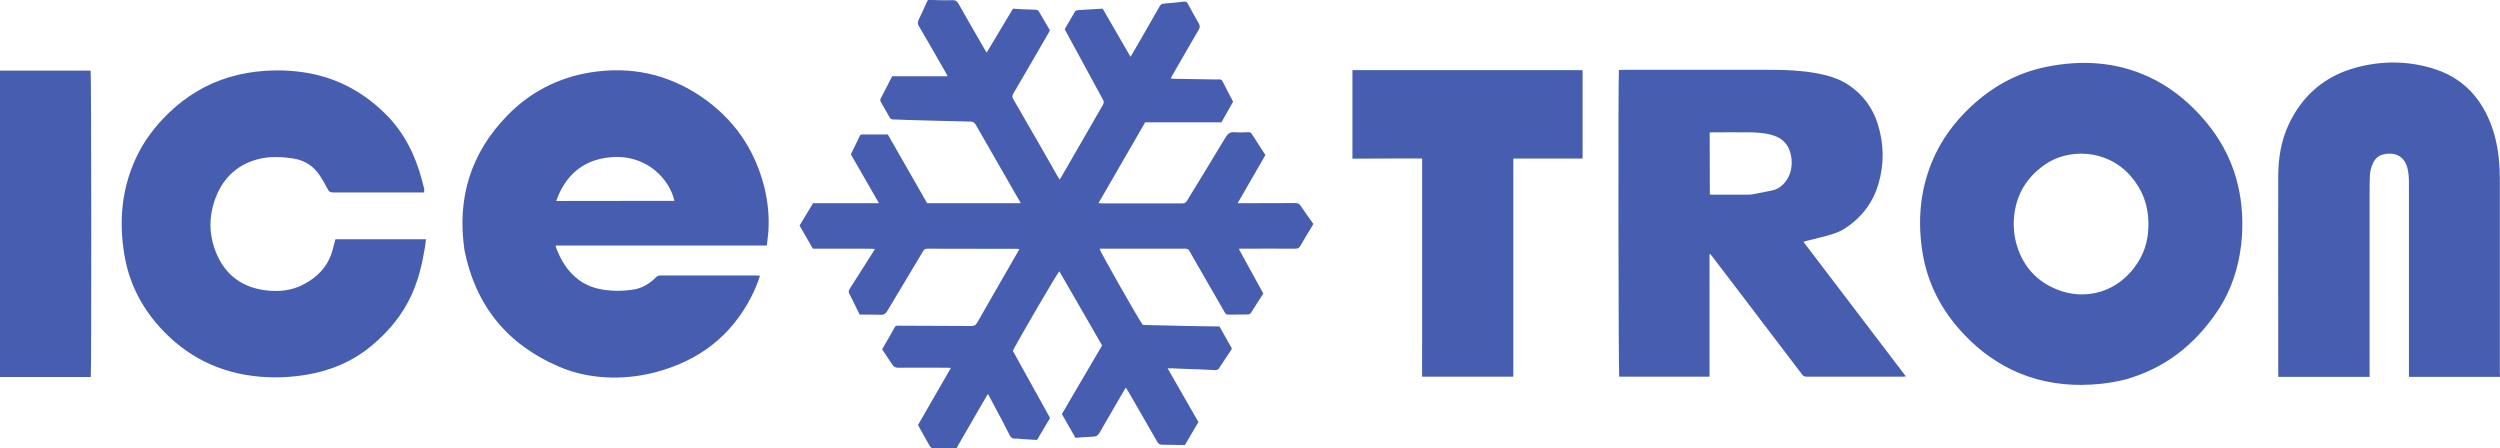 <svg xmlns="http://www.w3.org/2000/svg" viewBox="0 0 1671.8 299.6"><path d="M623 299.6c-.5-.5-1.1-1-1.4-1.6-2.6-4.5-5.1-9.1-7.7-13.8 7.2-12.6 14.5-25.2 22-38.2-1.2-.1-2-.1-2.9-.1-10.8 0-21.6-.1-32.4 0-1.8 0-2.9-.6-3.9-2.1-2.2-3.4-4.5-6.8-6.8-10.2 2.9-5 5.7-9.8 8.4-14.7.4-.8 1-1.2 1.9-1.1h1.4c16 .1 32 .1 48 .2 1.8 0 2.8-.5 3.8-2.1 8.9-15.7 18-31.3 27-47 .4-.7.7-1.4 1.3-2.3-.8-.1-1.4-.2-2-.2-19.8 0-39.7 0-59.5-.1-1.7 0-2.4.7-3.1 2-8 13.3-16 26.6-23.9 39.9-1 1.6-2 2.3-3.9 2.3-4.8-.2-9.6-.1-14.4-.1-1.3-2.7-2.6-5.2-3.8-7.7-1-2.1-2-4.2-3.1-6.2-.7-1.2-.5-2.1.2-3.3 5.1-8 10.2-16.1 15.3-24.1.5-.7.9-1.5 1.6-2.6-3-.3-5.7-.1-8.3-.2h-33.2c-3-5.2-5.9-10.3-8.9-15.5 3-5 6-9.9 9-14.9h44.1c-6.4-11.1-12.6-21.9-18.8-32.7 2-4.1 4-8.2 5.9-12.2.3-.7.8-1.1 1.7-1.1h17.1c8.8 15.3 17.5 30.6 26.3 46h62.6c-.4-.9-.8-1.6-1.2-2.2-9.7-16.8-19.3-33.5-28.9-50.3-.9-1.5-1.8-2.1-3.5-2.1-14.2-.3-28.3-.7-42.5-1.1-3-.1-6.1-.3-9.1-.3-1.3 0-2-.5-2.6-1.6-1.8-3.3-3.7-6.5-5.6-9.8-.5-.9-.8-1.6-.2-2.7 2.6-4.9 5-9.8 7.6-14.8h37.1c-.5-1-.9-1.8-1.3-2.5-5.9-10.3-11.8-20.7-17.9-31-.9-1.5-.9-2.7-.2-4.2 1.8-3.7 3.5-7.5 5.2-11.3.3-.6.6-1.3 1-2h2.6c4.6.1 9.1.3 13.7.1 2.2-.1 3.3.8 4.3 2.6 5.6 10 11.4 20 17.2 30 .4.7.9 1.5 1.5 2.5 5.9-9.9 11.7-19.5 17.6-29.4 2.2.1 4.4.3 6.6.4 2.7.1 5.4.2 8.2.3 1.1 0 2 .2 2.6 1.3 2.4 4.2 4.8 8.3 7.3 12.5-.3.6-.7 1.3-1 1.9-7.8 13.5-15.6 27-23.5 40.4-.8 1.4-.8 2.3 0 3.7 10 17.3 20 34.6 29.9 52 .3.5.7 1 1.1 1.8.4-.7.8-1.2 1.1-1.7 9.3-16.1 18.5-32.2 27.8-48.2.9-1.5.7-2.5-.1-3.9-7.9-14.5-15.8-29.1-23.7-43.6-.6-1-1.1-2.1-1.7-3.2 2.3-4 4.6-7.9 6.9-11.8.3-.5 1.1-.8 1.8-.9 5.5-.4 11-.7 16.7-1C743.5 16.4 749.7 27 756 38c.7-1.1 1.1-1.8 1.5-2.5 6-10.3 11.9-20.6 17.8-31 .7-1.3 1.5-2 3.1-2.1 4.4-.3 8.8-.8 13.1-1.3 1.4-.2 2.2.2 2.9 1.5 2.4 4.4 4.8 8.9 7.3 13.2.8 1.4.8 2.5 0 3.9-5.9 10-11.7 20.2-17.5 30.3-.4.7-.8 1.5-1.4 2.5 1.1.1 1.8.2 2.6.2 8.4.1 16.8.2 25.2.4 1.6 0 3.2.1 4.8 0 1 0 1.6.3 2.1 1.2 2.3 4.6 4.7 9.1 7.1 13.7l-7.8 13.8h-51c-10.3 17.9-20.7 35.8-31.2 54 .8.1 1.4.2 2 .2h54.2c1.5 0 2.3-.6 3-1.8 8.6-14.1 17.3-28.2 25.8-42.4 1.5-2.5 3-3.6 6-3.4 3.1.3 6.2.1 9.4 0 1 0 1.6.3 2.1 1.2 3 4.6 6 9.3 9.1 14.1-6.1 10.6-12.2 21.2-18.6 32.2h3c11.8 0 23.7 0 35.5-.1 1.7 0 2.8.4 3.7 1.9 2.7 4 5.6 8 8.5 12.1-.7 1.1-1.3 2.2-2 3.3-2.3 3.8-4.6 7.5-6.7 11.3-.8 1.5-1.8 1.9-3.4 1.9-11.7-.1-23.4 0-35 0h-2.3c-.1.2-.2.3-.2.3 0 .1-.1.2-.1.2 5.4 9.8 10.8 19.6 16.2 29.5-2.8 4.4-5.6 8.8-8.4 13.1-.3.5-1.2.9-1.8.9-4.5.1-9 0-13.4.1-1.3 0-1.8-.8-2.3-1.7L801.8 179c-2.2-3.7-4.3-7.5-6.4-11.2-.6-1.1-1.4-1.5-2.7-1.5h-56.2c-.4 0-.8.1-1.2.1.4 1.9 24.9 45.1 28.9 50.9 8.5.2 17 .4 25.6.6 8.6.2 17.1.3 25.7.4 2.8 5 5.5 9.9 8.3 14.8-.3.5-.5 1-.8 1.4-2.6 3.9-5.2 7.7-7.7 11.6-.7 1.1-1.4 1.4-2.7 1.4-6.5-.4-12.9-.6-19.4-.8-3.2-.1-6.4-.3-9.6-.4h-2.8c7 12.1 13.8 24 20.6 35.9-3 5.1-5.9 10.2-9 15.4h-3.3c-4-.1-8-.2-12-.2-1.6 0-2.4-.6-3.2-1.9-6.4-11.3-13-22.6-19.5-33.9-.4-.7-.9-1.5-1.5-2.4-.6.9-1.1 1.6-1.5 2.4-5.4 9.3-10.8 18.5-16.1 27.8-1 1.7-2 2.5-4.1 2.6-3.9.1-7.8.5-12 .8-3-5.2-6-10.4-9.1-15.9 8.9-15.2 17.8-30.4 26.9-45.9-9.5-16.5-19-33-28.6-49.6-1.5 1.4-27 45.2-31.1 53.2 8.2 14.8 16.5 29.8 24.9 44.9-2.9 4.9-5.8 9.7-8.7 14.7-3.4-.2-6.7-.4-10.1-.6-1.6-.1-3.2-.4-4.8-.3-1.6 0-2.5-.5-3.3-2.1-3.2-6.4-6.6-12.8-10-19.1-1.5-2.8-3-5.6-4.6-8.6-.5.7-.9 1.2-1.2 1.8-6.4 11.1-12.9 22.3-19.3 33.4l-.3.9H623zm768.7-42.2c-16.3 0-31.7-3.1-46.3-10.1-13.7-6.6-25.3-15.9-35.2-27.2-13.7-15.5-22.2-33.5-25-54-2.7-19.7-1-38.9 6.6-57.5 5.9-14.5 15-26.9 26.4-37.5 14.4-13.4 31-22.5 50.3-26.4 23.6-4.8 46.8-3.4 68.9 6.9 12.8 6 23.7 14.5 33.3 24.8 12.6 13.6 21.5 29.1 25.8 47.2 3.1 13 3.7 26.1 2.3 39.3-1.8 16.3-6.8 31.6-16 45.2-15.2 22.6-35.5 38.6-62.1 45.8-9.6 2.4-19.3 3.4-29 3.5zm-45.1-107.2c.1 1.3.2 3.1.3 5 .1 1.2.3 2.4.5 3.6 3.3 16.4 12.5 28.4 27.9 34.7 18.7 7.7 41.9 2.6 55-19.1 4.7-7.7 6.5-16.2 6.4-25.2-.1-11.9-3.9-22.3-11.8-31.4-16.3-18.7-42.7-18.6-58.2-7.2-13.2 9.5-20 22.6-20.1 39.6zm-203.4 19.9v81.8h-60.4c-.5-1.7-.8-200.1-.2-205 .6-.1 1.3-.2 2-.2 33.6 0 67.2-.1 100.8 0 9.7 0 19.3.5 28.9 2.2 7.9 1.4 15.6 3.6 22.3 8.2 9.2 6.3 15.6 14.9 19 25.5 4.3 13.4 4.5 27.1.5 40.6-3.9 13-11.9 23.1-23.4 30.2-2.9 1.8-6.4 2.9-9.8 3.9-5.1 1.5-10.2 2.6-15.3 3.9-.4.1-.9.3-1.6.5 22.9 30 45.6 59.9 68.5 90-.8.1-1.3.2-1.8.2h-64.6c-1.3 0-2.2-.4-3-1.5-16.6-21.9-33.3-43.8-50-65.7-3.8-5-7.7-10-11.5-15 0 .3-.2.4-.4.4zm.2-40c.7 0 1.1.1 1.5.1h23.7c1.2 0 2.4-.1 3.6-.3 4.4-.8 8.8-1.7 13.1-2.6 2.8-.6 5.2-2 7.2-4.1 8-8 6.4-21 2-26.8-2.8-3.7-6.6-5.4-10.9-6.5-4.5-1.1-9-1.3-13.6-1.4-8.1-.1-16.1 0-24.2 0-.8 0-1.6.1-2.5.1.1 13.9.1 27.6.1 41.5zm-635.2 54.3c-1.6 5.2-3.6 9.8-5.9 14.3-13.6 26.3-35.1 42.5-63.5 50.1-9.5 2.5-19.3 3.8-29.2 3.7-12.4-.2-24.5-2.4-36-7.4-34.6-14.9-55.6-40.9-63-77.8-5.1-34.7 4.1-64.9 28.7-90.1 15.3-15.7 34.1-25.3 55.7-28.8 26.5-4.2 51.3 1 73.6 16 22 14.9 36.2 35.3 42.6 61.1 2.4 9.8 3.3 19.7 2.6 29.7-.2 2.9-.7 5.8-1 9H371.7c0 .4-.1.6-.1.7 3.2 8.8 7.8 16.6 15.5 22.3 5 3.7 10.7 5.7 16.8 6.6 6.2.9 12.4.9 18.7 0 6.3-.8 11.5-3.8 15.9-8.2.9-.9 1.8-1.4 3.1-1.4h64.5c.8.2 1.2.2 2.1.2zM451 134.3c-3.2-14.3-18.4-31.1-42.1-29.2-9.9.8-18.7 4-25.9 11.1-5.1 5.1-8.6 11.2-11 18.2 26.6-.1 52.7-.1 79-.1zm-167.3-5.6h-61c-1.8 0-2.7-.5-3.5-2.1-1.7-3.3-3.5-6.5-5.5-9.5-4.1-6-9.8-9.8-17-11-8-1.3-16.1-1.7-24 .3-15 3.9-24.6 13.8-29.4 28.3-3.3 10.1-3.5 20.6-.1 30.7 5.4 16.4 16.7 26.4 34.1 28.7 9 1.2 17.8.3 25.9-4 9.3-4.9 16.2-12.1 19.1-22.6.7-2.5 1.3-4.9 2-7.5h60.6c-.3 2.4-.6 4.7-1 6.9-1.7 10.3-4.2 20.3-8.5 29.9-6.1 13.6-15.4 24.8-26.8 34.3-12.7 10.6-27.4 16.8-43.7 19.5-10.3 1.7-20.7 2.2-31.1 1.3-26.8-2.3-49.2-13.4-67.2-33.4-12.5-13.9-20.5-30.1-23.5-48.5-3.6-22-1.8-43.3 7.6-63.8 5.3-11.7 13-21.8 22.2-30.7 11.6-11.1 25-19.3 40.5-23.9 7.6-2.3 15.4-3.6 23.3-4.2 11.6-.8 23.2-.1 34.5 2.5 18.3 4.3 33.8 13.5 47.1 26.8 12.1 12.2 19.4 27 23.8 43.5.6 2.2 1.1 4.3 1.7 6.5-.3.6-.2 1.2-.1 2zM1671.8 252h-60.9V122.2c0-3.3-.2-6.5-1-9.8-2.3-8.9-9.4-10.8-16.3-9.1-3.2.8-5.3 2.8-6.7 5.7-1.3 2.6-1.9 5.4-2.1 8.3-.1 2.2-.2 4.5-.2 6.7v128h-61c0-.8-.1-1.7-.1-2.5v-31.9c0-33.2-.1-66.4 0-99.6 0-12.1 1.9-23.9 7.1-35 9.2-19.4 24.2-32.2 44.9-37.8 17-4.6 34.2-4.6 51.1.5 18.4 5.5 31 17.6 38.3 35.3 3.6 8.6 5.5 17.7 6.3 27 .3 3.8.5 7.7.5 11.5v130.1c.1.7.1 1.5.1 2.4zM904.4 106.1V46.9h153.9V106H1012v145.9h-61c-.1-6.9 0-13.8 0-20.8V106c-7.9-.1-15.6 0-23.3 0-7.8.1-15.4.1-23.3.1zM0 47.2h60.6c.5 1.8.6 202 .1 204.9H0V47.2z" fill="#475db0"/></svg>